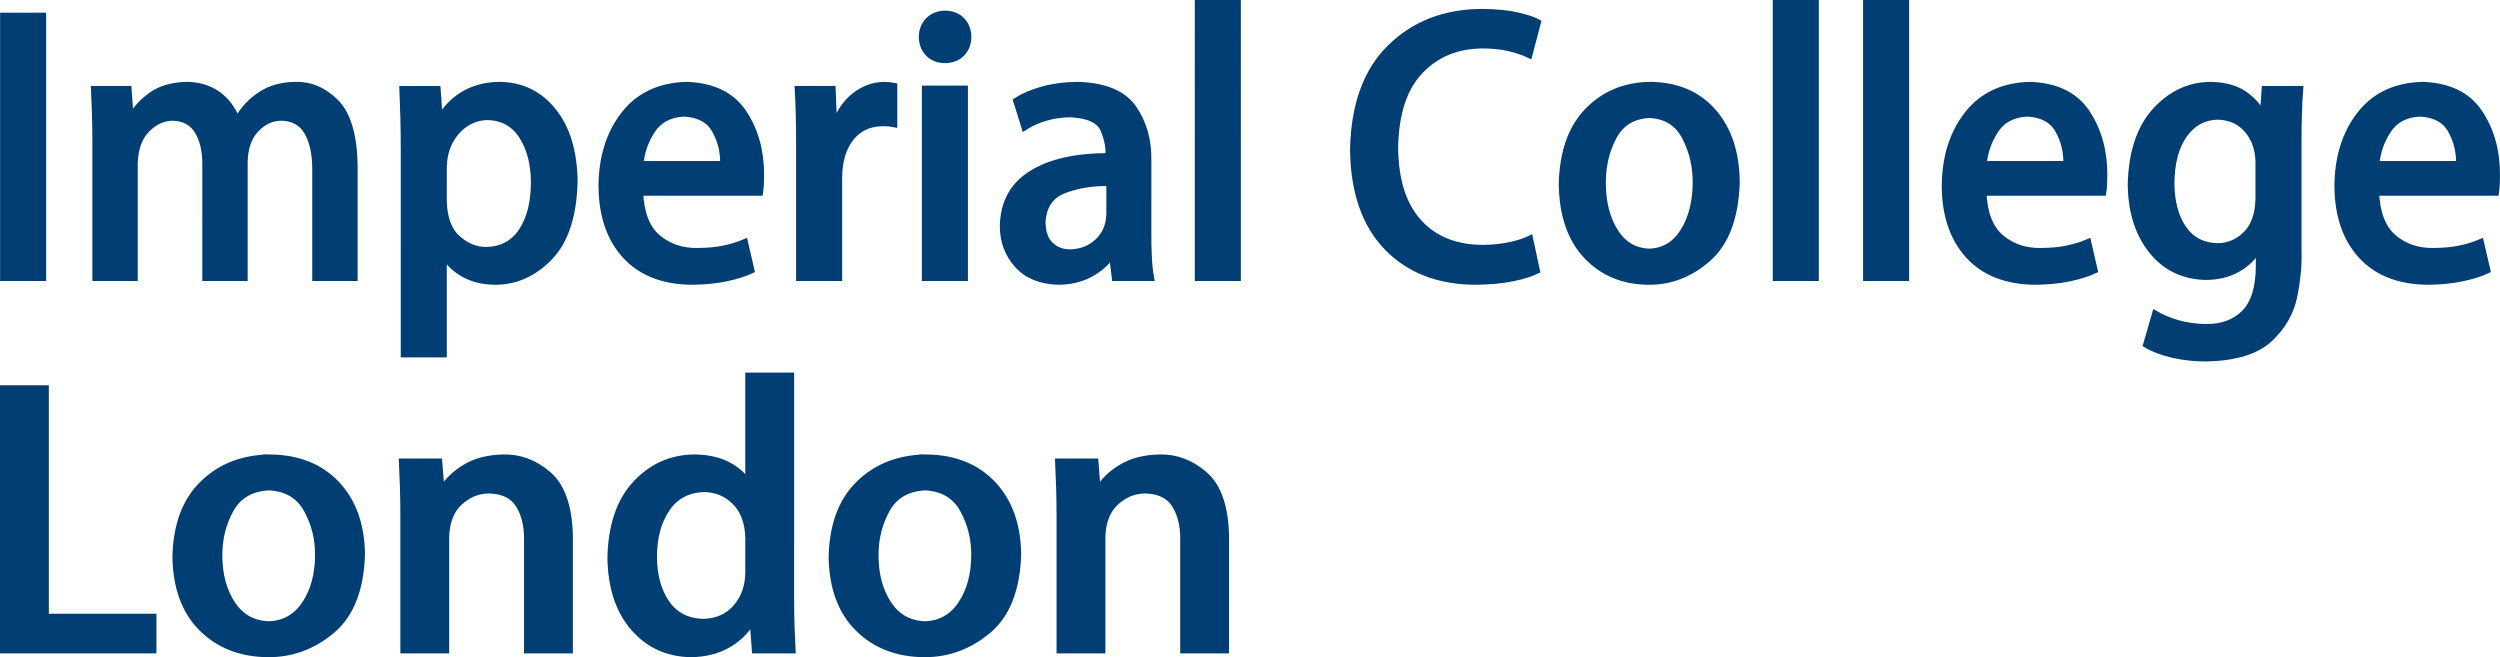 <?xml version="1.0" encoding="UTF-8" standalone="no"?>
<!-- Created with Inkscape (http://www.inkscape.org/) -->

<svg
   version="1.0"
   width="792.2"
   height="208.235"
   id="svg2"
   sodipodi:docname="imperial.svg"
   inkscape:version="1.1 (c4e8f9e, 2021-05-24)"
   xmlns:inkscape="http://www.inkscape.org/namespaces/inkscape"
   xmlns:sodipodi="http://sodipodi.sourceforge.net/DTD/sodipodi-0.dtd"
   xmlns="http://www.w3.org/2000/svg"
   xmlns:svg="http://www.w3.org/2000/svg"
   xmlns:rdf="http://www.w3.org/1999/02/22-rdf-syntax-ns#"
   xmlns:cc="http://creativecommons.org/ns#"
   xmlns:dc="http://purl.org/dc/elements/1.1/">
  <sodipodi:namedview
     pagecolor="#ffffff"
     bordercolor="#666666"
     borderopacity="1"
     objecttolerance="10"
     gridtolerance="10"
     guidetolerance="10"
     inkscape:pageopacity="0"
     inkscape:pageshadow="2"
     inkscape:window-width="1440"
     inkscape:window-height="900"
     id="namedview7"
     showgrid="false"
     inkscape:zoom="0.7225"
     inkscape:cx="465.74394"
     inkscape:cy="113.49481"
     inkscape:window-x="0"
     inkscape:window-y="0"
     inkscape:window-maximized="0"
     inkscape:current-layer="layer1"
     inkscape:pagecheckerboard="0"
     fit-margin-top="0"
     fit-margin-left="0"
     fit-margin-right="0"
     fit-margin-bottom="0" />
  <defs
     id="defs4" />
  <g
     id="layer1"
     transform="translate(-5.591,-6.345)">
    <path
       d="M 6.623,94.387 H 19.213 V 11.361 H 6.623 Z M 117.91,58.246 c -0.222,-9.302 -2.22,-15.823 -5.996,-19.563 -3.776,-3.74 -8,-5.54 -12.671,-5.399 -4.269,0.043 -7.914,1.042 -10.934,2.998 -3.021,1.956 -5.526,4.61 -7.516,7.963 h -0.217 c -1.278,-3.401 -3.281,-6.069 -6.01,-8.004 -2.729,-1.935 -6.008,-2.921 -9.836,-2.957 -4.533,0.109 -8.219,1.167 -11.057,3.175 -2.838,2.008 -4.977,4.314 -6.417,6.919 H 46.931 L 46.28,34.586 H 35.427 c 0.113,2.512 0.213,5.112 0.298,7.801 0.086,2.688 0.131,5.696 0.136,9.022 V 94.387 H 48.233 V 58.138 c 0.149,-4.737 1.452,-8.341 3.907,-10.812 2.455,-2.471 5.169,-3.715 8.14,-3.731 3.615,0.093 6.261,1.508 7.936,4.246 1.675,2.738 2.503,6.243 2.483,10.514 V 94.387 H 83.072 V 57.486 c 0.124,-4.377 1.341,-7.778 3.649,-10.202 2.308,-2.424 4.963,-3.654 7.963,-3.69 3.776,0.068 6.534,1.587 8.275,4.558 1.741,2.971 2.6,6.987 2.578,12.047 v 34.187 h 12.373 z m 26.959,-14.543 -0.651,-9.117 h -11.07 c 0.113,2.643 0.213,5.551 0.298,8.723 0.086,3.172 0.131,6.704 0.136,10.595 V 118.589 H 146.172 V 87.333 h 0.217 c 1.499,2.48 3.629,4.466 6.39,5.956 2.761,1.49 5.949,2.254 9.564,2.293 6.562,0.045 12.35,-2.514 17.365,-7.679 5.015,-5.164 7.656,-13.205 7.923,-24.121 -0.14,-9.39 -2.383,-16.793 -6.729,-22.208 -4.346,-5.415 -9.953,-8.178 -16.822,-8.289 -4.19,0.014 -7.884,0.909 -11.084,2.686 -3.199,1.777 -5.836,4.355 -7.909,7.733 z m 1.302,15.52 c 0.111,-4.506 1.49,-8.246 4.138,-11.219 2.648,-2.973 5.899,-4.515 9.754,-4.626 4.841,0.156 8.508,2.205 11.002,6.146 2.494,3.941 3.747,8.839 3.758,14.692 -0.018,6.304 -1.311,11.414 -3.88,15.33 -2.569,3.916 -6.304,5.933 -11.206,6.051 -3.272,0.034 -6.306,-1.173 -9.103,-3.622 -2.797,-2.449 -4.285,-6.342 -4.463,-11.681 z m 95.435,23.877 c -1.924,0.83 -4.099,1.504 -6.525,2.021 -2.426,0.518 -5.28,0.785 -8.56,0.8 -4.866,0.068 -9.026,-1.343 -12.481,-4.233 -3.455,-2.89 -5.336,-7.665 -5.644,-14.326 h 37.986 c 0.217,-1.501 0.326,-3.274 0.326,-5.318 0.07,-7.656 -1.752,-14.294 -5.467,-19.915 -3.715,-5.621 -9.743,-8.569 -18.084,-8.845 -8.529,0.222 -15.131,3.333 -19.807,9.334 -4.676,6.001 -7.045,13.562 -7.109,22.683 0.059,9.239 2.546,16.565 7.462,21.978 4.916,5.413 11.907,8.181 20.974,8.303 4.088,-0.027 7.742,-0.38 10.962,-1.058 3.22,-0.678 5.897,-1.519 8.031,-2.523 z M 208.505,58.355 c 0.283,-3.708 1.508,-7.253 3.676,-10.636 2.168,-3.382 5.537,-5.191 10.107,-5.427 4.753,0.222 8.054,2.003 9.903,5.345 1.85,3.342 2.709,6.914 2.578,10.717 z m 80.419,-24.745 c -0.531,-0.108 -1.042,-0.19 -1.533,-0.244 -0.491,-0.054 -1.029,-0.081 -1.614,-0.081 -3.326,0.036 -6.388,1.131 -9.184,3.283 -2.797,2.153 -4.909,5.146 -6.335,8.981 h -0.434 L 269.388,34.586 h -10.962 c 0.161,2.747 0.274,5.61 0.339,8.588 0.066,2.978 0.097,6.193 0.095,9.646 v 41.567 h 12.59 v -31.691 c 0.045,-5.282 1.284,-9.478 3.717,-12.59 2.433,-3.111 5.788,-4.703 10.066,-4.775 1.393,4.9e-5 2.623,0.109 3.69,0.326 z m 23.464,-15.52 c -0.032,-2.159 -0.701,-3.918 -2.008,-5.277 -1.307,-1.359 -3.062,-2.06 -5.264,-2.103 -2.207,0.043 -3.979,0.744 -5.318,2.103 -1.339,1.359 -2.026,3.118 -2.062,5.277 0.032,2.06 0.701,3.774 2.008,5.142 1.307,1.368 3.061,2.078 5.264,2.13 2.302,-0.052 4.102,-0.762 5.399,-2.13 1.298,-1.368 1.958,-3.082 1.981,-5.142 z m -1.085,16.388 h -12.59 v 59.909 h 12.59 z m 58.132,23.117 c 0.163,-6.568 -1.384,-12.207 -4.64,-16.917 -3.256,-4.71 -9.198,-7.174 -17.826,-7.394 -4.054,0.038 -7.749,0.531 -11.084,1.479 -3.335,0.947 -6.08,2.119 -8.235,3.514 l 2.605,8.357 c 1.935,-1.264 4.169,-2.263 6.702,-2.998 2.532,-0.735 5.146,-1.11 7.841,-1.126 5.772,0.278 9.286,1.947 10.541,5.006 1.255,3.059 1.757,5.84 1.506,8.343 -10.367,-0.002 -18.502,1.847 -24.406,5.549 -5.904,3.701 -8.911,9.268 -9.022,16.7 0.034,4.764 1.567,8.829 4.599,12.196 3.032,3.367 7.36,5.126 12.983,5.277 3.762,-0.047 7.064,-0.821 9.903,-2.32 2.84,-1.499 5.11,-3.439 6.81,-5.82 h 0.326 l 0.868,6.946 h 11.396 c -0.369,-1.983 -0.608,-4.203 -0.719,-6.661 -0.111,-2.458 -0.161,-4.977 -0.149,-7.556 z m -12.264,16.605 c -0.093,3.545 -1.318,6.44 -3.676,8.682 -2.358,2.243 -5.293,3.401 -8.805,3.473 -2.408,0.016 -4.457,-0.748 -6.146,-2.293 -1.689,-1.544 -2.571,-3.964 -2.645,-7.258 0.269,-5.173 2.58,-8.583 6.932,-10.229 4.353,-1.646 9.132,-2.397 14.34,-2.252 z M 397.789,7.345 h -12.59 V 94.387 h 12.59 z M 490.397,82.014 c -1.838,0.882 -4.077,1.587 -6.715,2.116 -2.639,0.529 -5.393,0.8 -8.262,0.814 -8.66,-0.05 -15.434,-2.799 -20.322,-8.248 -4.888,-5.449 -7.376,-13.3 -7.462,-23.551 0.163,-10.801 2.822,-18.909 7.977,-24.325 5.155,-5.415 11.83,-8.124 20.024,-8.126 3.095,0.025 5.858,0.328 8.289,0.909 2.431,0.581 4.515,1.291 6.254,2.13 l 2.713,-10.31 c -1.137,-0.658 -3.177,-1.35 -6.118,-2.076 -2.942,-0.726 -6.799,-1.119 -11.572,-1.18 -11.767,0.054 -21.444,3.799 -29.032,11.233 -7.588,7.434 -11.513,18.233 -11.776,32.396 0.165,13.327 3.715,23.601 10.65,30.823 6.935,7.222 16.264,10.876 27.987,10.962 4.538,-0.036 8.486,-0.398 11.843,-1.085 3.358,-0.687 5.922,-1.483 7.692,-2.388 z m 38.353,-48.73 c -8.108,0.054 -14.792,2.795 -20.051,8.221 -5.259,5.427 -7.982,13.214 -8.167,23.361 0.17,9.732 2.788,17.265 7.855,22.602 5.067,5.336 11.565,8.04 19.495,8.113 7.054,0.081 13.404,-2.388 19.047,-7.407 5.644,-5.02 8.628,-13.078 8.954,-24.175 -0.106,-9.304 -2.58,-16.716 -7.421,-22.235 -4.841,-5.519 -11.412,-8.346 -19.712,-8.479 z m 14.218,31.04 c -0.045,6.132 -1.366,11.26 -3.961,15.384 -2.596,4.124 -6.195,6.268 -10.799,6.43 -4.651,-0.167 -8.264,-2.302 -10.84,-6.403 -2.575,-4.102 -3.882,-9.166 -3.921,-15.194 -0.052,-5.42 1.083,-10.344 3.405,-14.774 2.322,-4.429 6.143,-6.776 11.464,-7.041 5.216,0.283 8.974,2.648 11.274,7.095 2.299,4.448 3.425,9.282 3.378,14.502 z M 580.937,7.345 H 568.348 V 94.387 h 12.59 z m 28.617,0 h -12.59 V 94.387 h 12.59 z M 667.258,83.1 c -1.924,0.83 -4.099,1.504 -6.525,2.021 -2.426,0.518 -5.28,0.785 -8.56,0.8 -4.866,0.068 -9.026,-1.343 -12.481,-4.233 -3.455,-2.89 -5.336,-7.665 -5.644,-14.326 h 37.986 c 0.217,-1.501 0.326,-3.274 0.326,-5.318 0.07,-7.656 -1.752,-14.294 -5.467,-19.915 -3.715,-5.621 -9.743,-8.569 -18.084,-8.845 -8.529,0.222 -15.131,3.333 -19.807,9.334 -4.676,6.001 -7.045,13.562 -7.109,22.683 0.059,9.239 2.546,16.565 7.462,21.978 4.916,5.413 11.907,8.181 20.974,8.303 4.088,-0.027 7.742,-0.38 10.962,-1.058 3.22,-0.678 5.897,-1.519 8.031,-2.523 z M 634.156,58.355 c 0.283,-3.708 1.508,-7.253 3.676,-10.636 2.168,-3.382 5.537,-5.191 10.107,-5.427 4.753,0.222 8.054,2.003 9.903,5.345 1.849,3.342 2.709,6.914 2.578,10.717 z m 89.101,-23.768 -0.543,8.031 h -0.217 c -1.219,-2.478 -3.15,-4.631 -5.793,-6.458 -2.643,-1.827 -6.175,-2.786 -10.595,-2.876 -6.752,0.048 -12.594,2.774 -17.528,8.181 -4.934,5.406 -7.52,13.207 -7.76,23.402 0.109,8.529 2.306,15.484 6.593,20.865 4.287,5.381 10.012,8.158 17.175,8.33 3.873,-0.047 7.224,-0.875 10.053,-2.483 2.829,-1.608 5.013,-3.71 6.553,-6.308 h 0.217 v 5.752 c -0.086,6.727 -1.651,11.588 -4.694,14.584 -3.043,2.996 -7.05,4.466 -12.02,4.409 -3.387,-0.041 -6.462,-0.475 -9.225,-1.302 -2.763,-0.828 -5.078,-1.804 -6.946,-2.93 l -2.822,9.768 c 2.394,1.415 5.257,2.492 8.588,3.229 3.331,0.737 6.763,1.108 10.297,1.112 9.279,-0.198 16.008,-2.25 20.187,-6.154 4.178,-3.904 6.783,-8.472 7.814,-13.703 1.031,-5.231 1.465,-9.935 1.302,-14.113 V 51.843 c 0.002,-3.968 0.052,-7.319 0.149,-10.053 0.097,-2.734 0.228,-5.135 0.393,-7.204 z m -1.954,34.838 c -0.136,4.992 -1.492,8.737 -4.07,11.233 -2.578,2.496 -5.562,3.744 -8.954,3.744 -4.694,-0.104 -8.303,-1.985 -10.826,-5.644 -2.523,-3.658 -3.799,-8.47 -3.826,-14.435 0.072,-6.48 1.447,-11.59 4.124,-15.33 2.677,-3.74 6.222,-5.648 10.636,-5.725 3.909,0.106 7.025,1.522 9.347,4.246 2.322,2.725 3.511,6.121 3.568,10.188 z m 70.385,13.675 c -1.924,0.83 -4.099,1.504 -6.525,2.021 -2.426,0.518 -5.28,0.785 -8.56,0.8 -4.866,0.068 -9.026,-1.343 -12.481,-4.233 -3.455,-2.89 -5.336,-7.665 -5.644,-14.326 h 37.986 c 0.217,-1.501 0.326,-3.274 0.326,-5.318 0.07,-7.656 -1.752,-14.294 -5.467,-19.915 -3.715,-5.621 -9.743,-8.569 -18.084,-8.845 -8.529,0.222 -15.131,3.333 -19.807,9.334 -4.676,6.001 -7.045,13.562 -7.109,22.683 0.059,9.239 2.546,16.565 7.462,21.978 4.916,5.413 11.907,8.181 20.974,8.303 4.088,-0.027 7.742,-0.38 10.962,-1.058 3.22,-0.678 5.897,-1.519 8.031,-2.523 z M 758.586,58.355 c 0.283,-3.708 1.508,-7.253 3.676,-10.636 2.168,-3.382 5.537,-5.191 10.107,-5.427 4.753,0.222 8.054,2.003 9.903,5.345 1.85,3.342 2.709,6.914 2.578,10.717 z"
       id="text3368"
       style="font-style:normal;font-variant:normal;font-weight:normal;font-stretch:normal;font-size:108.532px;line-height:100%;font-family:'Adobe Heiti Std R';-inkscape-font-specification:'Adobe Heiti Std R';text-align:start;writing-mode:lr-tb;text-anchor:start;fill:#003e74;fill-opacity:1;stroke:#003e74;stroke-width:2;stroke-linecap:butt;stroke-linejoin:miter;stroke-miterlimit:4;stroke-dasharray:none;stroke-opacity:1" />
    <path
       d="M 52.453,208.246 H 19.411 V 133.536 H 6.418 v 85.687 H 52.453 Z m 36.031,-52.084 c -8.368,0.056 -15.266,2.884 -20.694,8.485 -5.428,5.601 -8.237,13.637 -8.429,24.11 0.175,10.043 2.877,17.819 8.107,23.326 5.229,5.507 11.936,8.298 20.12,8.373 7.281,0.084 13.833,-2.464 19.658,-7.645 5.824,-5.18 8.905,-13.497 9.241,-24.95 -0.11,-9.602 -2.663,-17.252 -7.659,-22.948 -4.996,-5.696 -11.777,-8.613 -20.344,-8.751 z m 14.673,32.035 c -0.047,6.329 -1.409,11.621 -4.088,15.877 -2.679,4.256 -6.394,6.469 -11.145,6.637 -4.8,-0.173 -8.529,-2.376 -11.187,-6.609 -2.658,-4.233 -4.007,-9.46 -4.046,-15.681 -0.054,-5.593 1.118,-10.676 3.514,-15.247 2.397,-4.571 6.34,-6.994 11.831,-7.267 5.383,0.292 9.262,2.733 11.635,7.323 2.373,4.59 3.535,9.579 3.486,14.967 z m 77.158,-6.721 c -0.247,-9.385 -2.441,-15.985 -6.581,-19.798 -4.14,-3.813 -8.741,-5.652 -13.805,-5.516 -4.665,0.11 -8.58,1.206 -11.747,3.29 -3.167,2.084 -5.486,4.497 -6.959,7.239 h -0.336 l -0.672,-9.185 h -11.313 c 0.117,2.6 0.219,5.297 0.308,8.093 0.089,2.796 0.135,5.885 0.14,9.269 v 44.356 h 12.993 v -37.187 c 0.152,-4.942 1.556,-8.695 4.214,-11.257 2.658,-2.562 5.659,-3.85 9.003,-3.864 4.361,0.126 7.428,1.722 9.199,4.788 1.771,3.066 2.625,6.847 2.562,11.341 v 36.179 H 180.315 Z m 67.941,-52.084 h -12.993 v 35.059 h -0.224 c -1.36,-2.403 -3.428,-4.373 -6.203,-5.908 -2.775,-1.535 -6.158,-2.329 -10.151,-2.38 -7.101,0.058 -13.117,2.91 -18.047,8.555 -4.931,5.645 -7.502,13.733 -7.715,24.264 0.152,9.642 2.509,17.268 7.071,22.878 4.562,5.61 10.419,8.475 17.571,8.597 4.399,-0.061 8.202,-1.087 11.411,-3.08 3.209,-1.993 5.64,-4.588 7.295,-7.785 h 0.336 l 0.672,9.633 h 11.425 c -0.117,-2.198 -0.219,-4.774 -0.308,-7.729 -0.089,-2.954 -0.135,-5.866 -0.14,-8.737 z m -12.993,64.517 c -0.054,4.441 -1.318,8.188 -3.794,11.243 -2.476,3.055 -5.841,4.646 -10.095,4.774 -4.947,-0.135 -8.718,-2.189 -11.313,-6.16 -2.595,-3.972 -3.902,-9.049 -3.92,-15.233 0.021,-6.261 1.351,-11.465 3.99,-15.611 2.639,-4.147 6.461,-6.298 11.467,-6.455 3.755,0.037 6.942,1.447 9.563,4.228 2.62,2.782 3.988,6.711 4.102,11.789 z m 54.709,-37.747 c -8.368,0.056 -15.266,2.884 -20.694,8.485 -5.428,5.601 -8.237,13.637 -8.429,24.11 0.175,10.043 2.877,17.819 8.107,23.326 5.229,5.507 11.936,8.298 20.12,8.373 7.281,0.084 13.833,-2.464 19.658,-7.645 5.824,-5.18 8.905,-13.497 9.241,-24.95 -0.11,-9.602 -2.663,-17.252 -7.659,-22.948 -4.996,-5.696 -11.777,-8.613 -20.344,-8.751 z m 14.673,32.035 c -0.047,6.329 -1.409,11.621 -4.088,15.877 -2.679,4.256 -6.394,6.469 -11.145,6.637 -4.8,-0.173 -8.529,-2.376 -11.187,-6.609 -2.658,-4.233 -4.007,-9.46 -4.046,-15.681 -0.054,-5.593 1.118,-10.676 3.514,-15.247 2.397,-4.571 6.34,-6.994 11.831,-7.267 5.383,0.292 9.262,2.733 11.635,7.323 2.373,4.59 3.535,9.579 3.486,14.967 z m 77.158,-6.721 c -0.247,-9.385 -2.441,-15.985 -6.581,-19.798 -4.14,-3.813 -8.741,-5.652 -13.805,-5.516 -4.665,0.11 -8.58,1.206 -11.747,3.29 -3.167,2.084 -5.486,4.497 -6.959,7.239 h -0.336 l -0.672,-9.185 h -11.313 c 0.117,2.6 0.219,5.297 0.308,8.093 0.089,2.796 0.135,5.885 0.14,9.269 v 44.356 h 12.993 v -37.187 c 0.152,-4.942 1.556,-8.695 4.214,-11.257 2.658,-2.562 5.659,-3.85 9.003,-3.864 4.361,0.126 7.428,1.722 9.199,4.788 1.771,3.066 2.625,6.847 2.562,11.341 v 36.179 h 12.993 z"
       transform="scale(1.032,0.969)"
       id="text3372"
       style="font-style:normal;font-variant:normal;font-weight:normal;font-stretch:normal;font-size:112.01px;line-height:100%;font-family:'Adobe Heiti Std R';-inkscape-font-specification:'Adobe Heiti Std R';text-align:start;writing-mode:lr-tb;text-anchor:start;fill:#003e74;fill-opacity:1;stroke:#003e74;stroke-width:2;stroke-linecap:butt;stroke-linejoin:miter;stroke-miterlimit:4;stroke-dasharray:none;stroke-opacity:1" />
  </g>
</svg>
